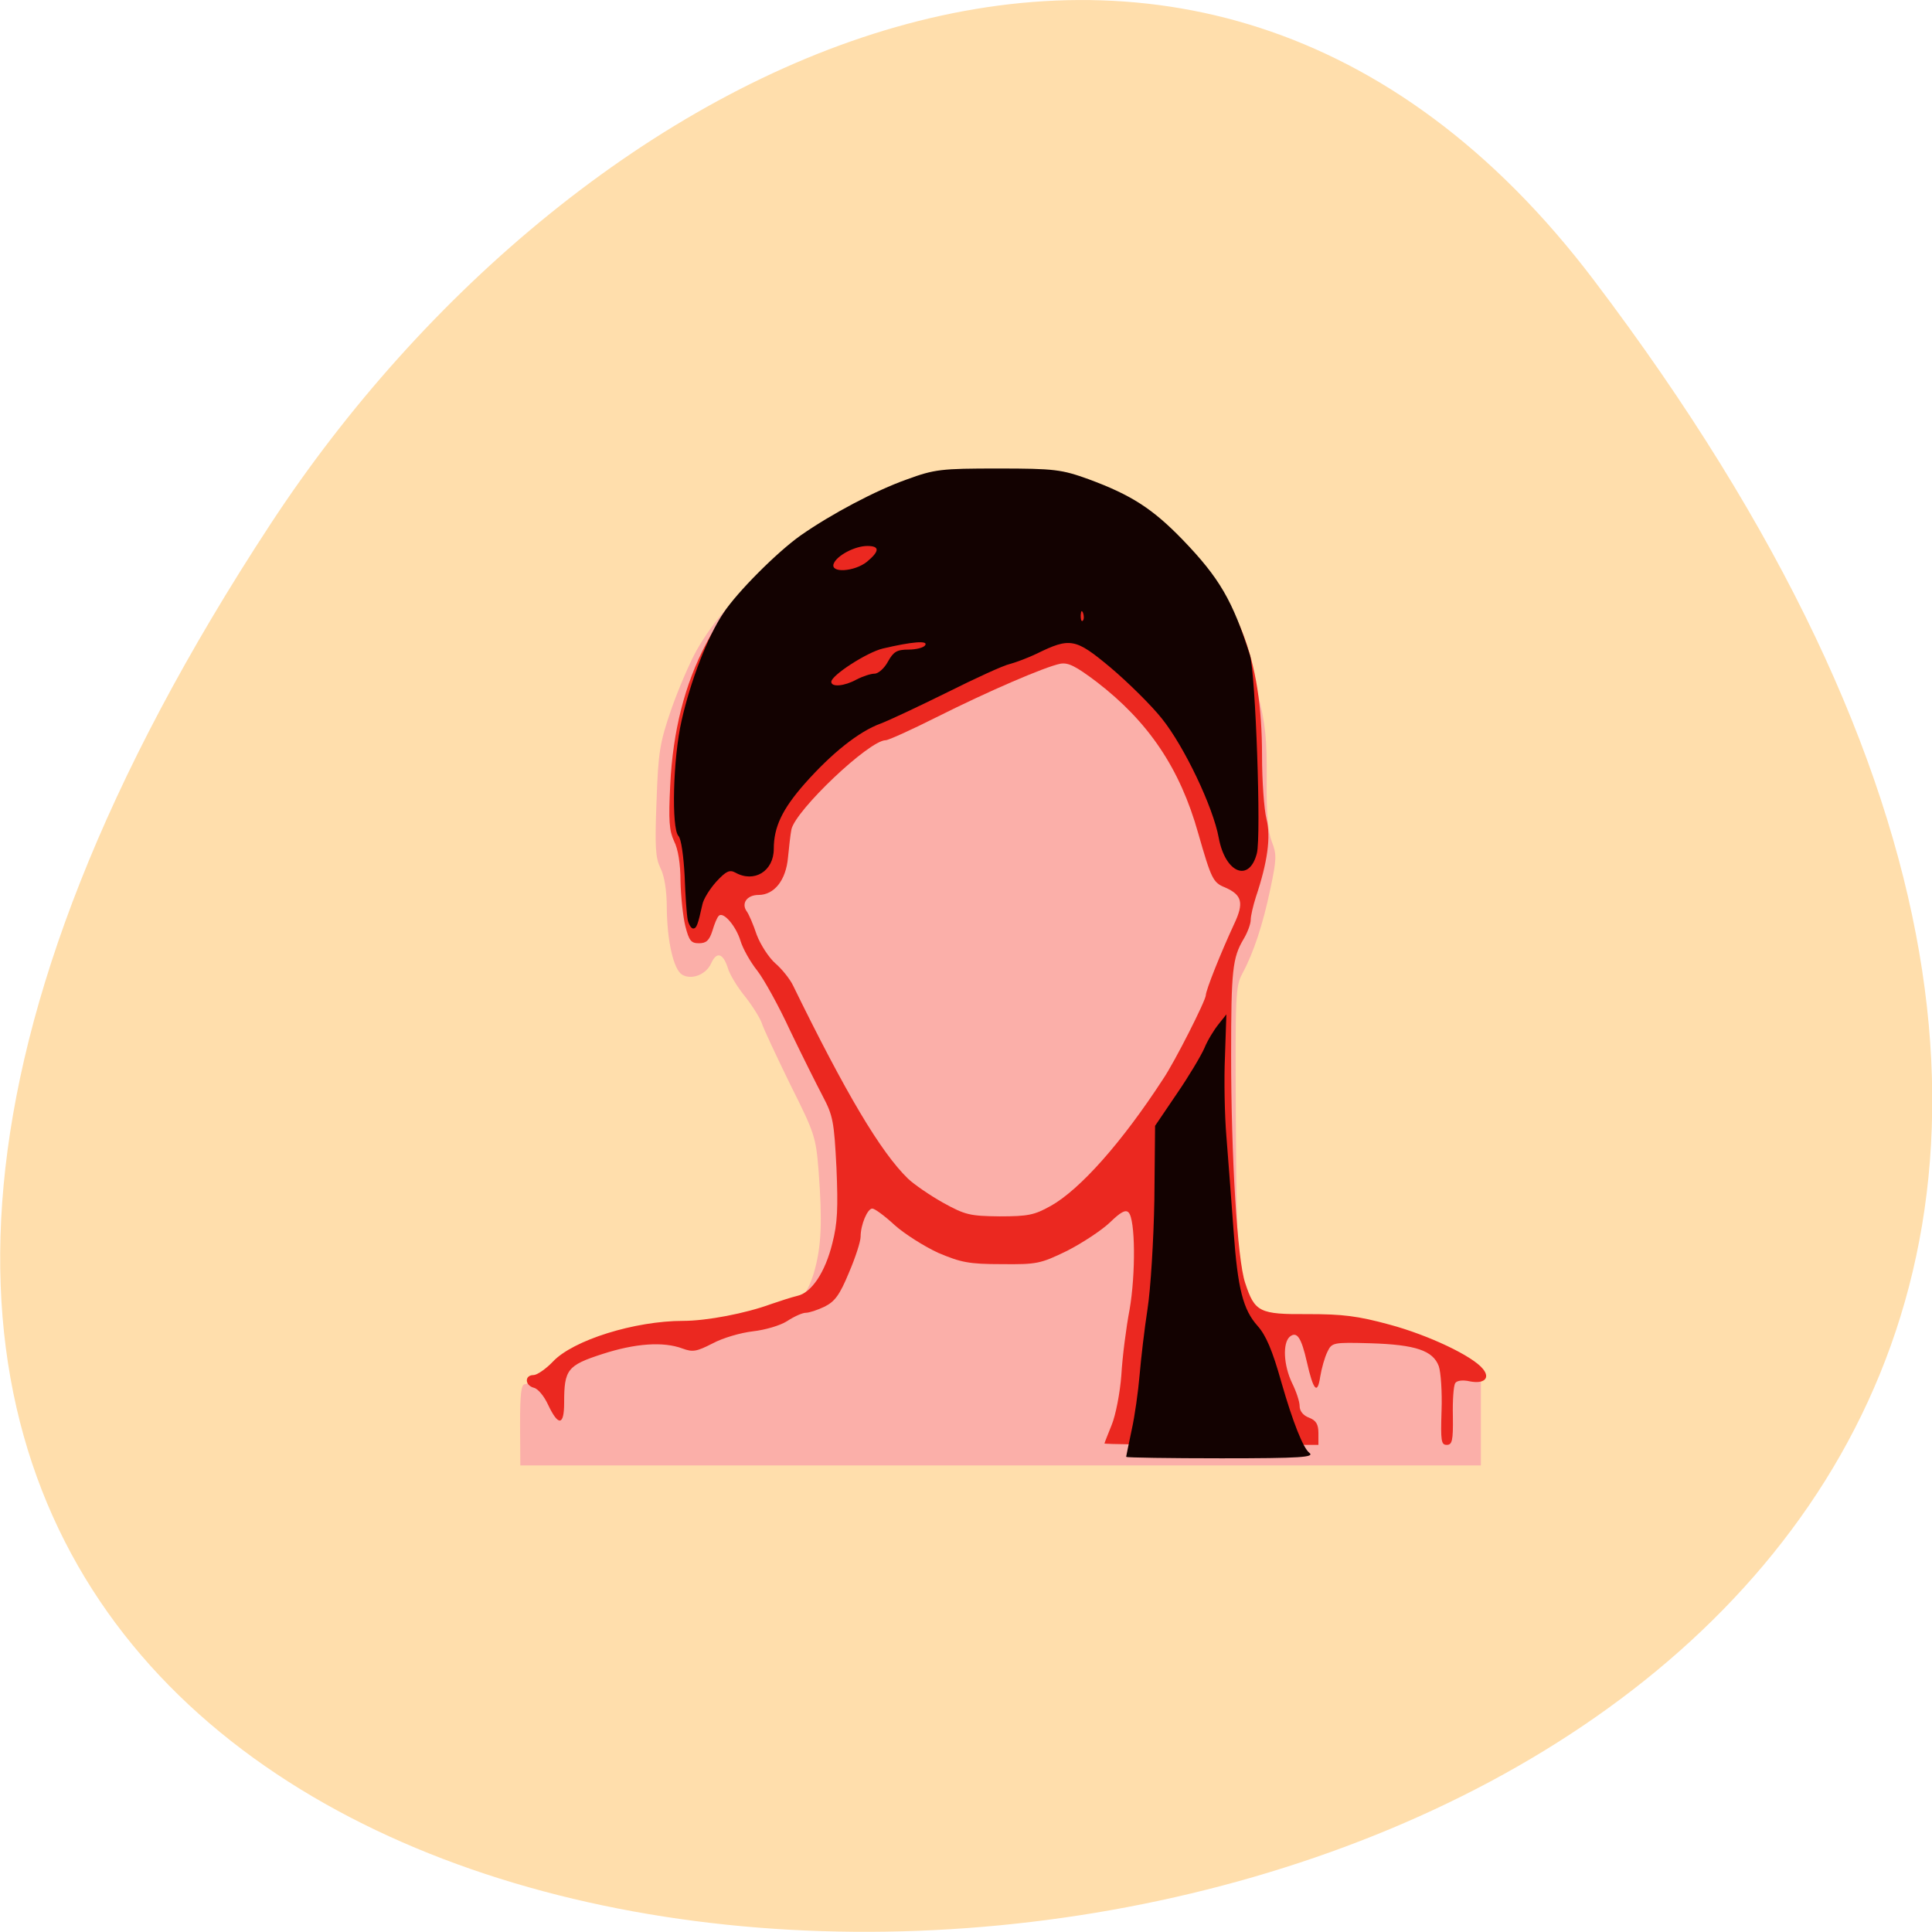 <svg xmlns="http://www.w3.org/2000/svg" viewBox="0 0 22 22"><path d="m 18.15 3.191 c 17.344 22.891 -30.387 26.14 -15.07 2.777 c 3.492 -5.328 10.477 -8.84 15.07 -2.777" fill="#ffdeac"/><path d="m 5.922 16.223 c 0 -0.344 0.012 -0.461 0.055 -0.461 c 0.027 0 0.121 -0.059 0.203 -0.129 c 0.078 -0.066 0.203 -0.156 0.273 -0.191 c 0.234 -0.125 1.016 -0.289 1.477 -0.313 c 0.32 -0.02 0.504 -0.051 0.641 -0.113 c 0.105 -0.051 0.246 -0.094 0.313 -0.094 c 0.164 0 0.313 -0.168 0.391 -0.453 c 0.078 -0.281 0.09 -0.559 0.047 -1.129 c -0.031 -0.398 -0.047 -0.438 -0.324 -0.992 c -0.156 -0.32 -0.301 -0.629 -0.32 -0.688 c -0.02 -0.063 -0.105 -0.199 -0.191 -0.309 c -0.09 -0.109 -0.18 -0.258 -0.199 -0.328 c -0.055 -0.172 -0.129 -0.191 -0.191 -0.051 c -0.059 0.129 -0.227 0.191 -0.332 0.125 c -0.094 -0.059 -0.168 -0.375 -0.172 -0.754 c 0 -0.203 -0.027 -0.371 -0.074 -0.461 c -0.055 -0.117 -0.063 -0.238 -0.043 -0.758 c 0.02 -0.559 0.035 -0.66 0.168 -1.047 c 0.082 -0.234 0.215 -0.543 0.293 -0.68 c 0.391 -0.68 1.074 -1.207 2.242 -1.738 c 0.094 -0.043 0.301 -0.094 0.457 -0.109 c 0.156 -0.016 0.309 -0.059 0.336 -0.094 c 0.063 -0.078 0.492 -0.082 0.57 0 c 0.031 0.031 0.188 0.074 0.344 0.09 c 0.281 0.027 0.633 0.152 0.98 0.344 c 0.445 0.242 1.02 0.852 1.199 1.27 c 0.035 0.086 0.086 0.191 0.109 0.234 c 0.023 0.043 0.09 0.27 0.148 0.504 c 0.09 0.348 0.105 0.516 0.102 0.977 c -0.004 0.398 0.016 0.602 0.059 0.711 c 0.055 0.141 0.055 0.195 -0.016 0.531 c -0.086 0.41 -0.191 0.73 -0.32 0.969 c -0.078 0.145 -0.082 0.242 -0.074 1.664 c 0.008 1.383 0.016 1.543 0.098 1.875 c 0.051 0.199 0.109 0.383 0.133 0.414 c 0.027 0.031 0.258 0.059 0.648 0.07 c 0.75 0.02 1.285 0.168 1.77 0.492 l 0.141 0.094 v 0.992 h -10.938" fill="#fbafa9"/><path d="m 12.578 16.434 c 0 -0.008 0.039 -0.102 0.082 -0.211 c 0.043 -0.105 0.094 -0.359 0.109 -0.566 c 0.012 -0.207 0.055 -0.543 0.094 -0.746 c 0.07 -0.406 0.066 -1.027 -0.012 -1.105 c -0.035 -0.035 -0.09 -0.004 -0.211 0.113 c -0.094 0.09 -0.313 0.234 -0.488 0.324 c -0.305 0.148 -0.344 0.156 -0.746 0.152 c -0.375 0 -0.465 -0.02 -0.723 -0.129 c -0.16 -0.074 -0.383 -0.215 -0.496 -0.316 c -0.113 -0.105 -0.227 -0.188 -0.254 -0.188 c -0.055 0 -0.133 0.184 -0.133 0.32 c 0 0.055 -0.059 0.238 -0.133 0.41 c -0.105 0.254 -0.16 0.328 -0.277 0.387 c -0.082 0.039 -0.176 0.07 -0.215 0.07 c -0.039 0 -0.133 0.043 -0.211 0.094 c -0.078 0.051 -0.254 0.102 -0.391 0.117 c -0.137 0.016 -0.34 0.074 -0.457 0.137 c -0.184 0.094 -0.227 0.102 -0.344 0.059 c -0.219 -0.082 -0.539 -0.059 -0.914 0.063 c -0.398 0.129 -0.434 0.176 -0.434 0.555 c 0 0.262 -0.066 0.27 -0.184 0.02 c -0.043 -0.094 -0.113 -0.18 -0.16 -0.191 c -0.105 -0.027 -0.109 -0.145 -0.004 -0.145 c 0.039 0 0.141 -0.07 0.219 -0.152 c 0.23 -0.246 0.934 -0.465 1.484 -0.465 c 0.27 0 0.715 -0.086 1 -0.191 c 0.102 -0.035 0.234 -0.078 0.301 -0.094 c 0.16 -0.035 0.316 -0.266 0.398 -0.598 c 0.059 -0.23 0.066 -0.398 0.047 -0.859 c -0.027 -0.527 -0.039 -0.594 -0.156 -0.816 c -0.07 -0.133 -0.238 -0.469 -0.371 -0.746 c -0.129 -0.281 -0.301 -0.59 -0.375 -0.684 c -0.078 -0.098 -0.164 -0.25 -0.191 -0.34 c -0.051 -0.168 -0.195 -0.336 -0.246 -0.285 c -0.02 0.016 -0.051 0.094 -0.074 0.172 c -0.035 0.109 -0.07 0.141 -0.152 0.141 c -0.09 0 -0.113 -0.027 -0.156 -0.195 c -0.027 -0.109 -0.051 -0.34 -0.055 -0.512 c 0 -0.195 -0.027 -0.367 -0.074 -0.457 c -0.055 -0.121 -0.063 -0.234 -0.043 -0.637 c 0.059 -1.227 0.543 -2.141 1.461 -2.77 c 0.738 -0.504 1.266 -0.727 1.848 -0.777 c 1.051 -0.094 1.82 0.141 2.453 0.734 c 0.703 0.668 0.977 1.359 0.977 2.477 c 0 0.289 0.023 0.613 0.051 0.723 c 0.051 0.203 0.012 0.492 -0.121 0.887 c -0.031 0.098 -0.059 0.215 -0.059 0.262 c 0 0.043 -0.035 0.141 -0.082 0.219 c -0.125 0.211 -0.141 0.355 -0.141 1.316 c 0 1.164 0.07 2.332 0.16 2.598 c 0.109 0.332 0.16 0.359 0.715 0.355 c 0.391 0 0.566 0.02 0.934 0.121 c 0.434 0.117 0.941 0.355 1.059 0.504 c 0.086 0.105 0.012 0.172 -0.148 0.141 c -0.086 -0.02 -0.152 -0.008 -0.168 0.02 c -0.02 0.031 -0.031 0.199 -0.027 0.379 c 0.004 0.277 -0.008 0.324 -0.07 0.324 c -0.063 0 -0.07 -0.043 -0.059 -0.387 c 0.008 -0.211 -0.008 -0.441 -0.031 -0.508 c -0.066 -0.18 -0.266 -0.246 -0.777 -0.262 c -0.43 -0.012 -0.441 -0.008 -0.492 0.098 c -0.031 0.063 -0.066 0.188 -0.082 0.285 c -0.031 0.207 -0.078 0.156 -0.152 -0.172 c -0.063 -0.277 -0.113 -0.352 -0.195 -0.285 c -0.082 0.074 -0.07 0.324 0.027 0.527 c 0.047 0.094 0.086 0.211 0.086 0.262 c 0 0.059 0.043 0.109 0.109 0.133 c 0.078 0.031 0.105 0.074 0.105 0.176 v 0.133 h -1.219 c -0.668 0 -1.219 -0.008 -1.219 -0.016 m -0.613 -2.703 c 0.34 -0.191 0.816 -0.73 1.281 -1.445 c 0.133 -0.195 0.488 -0.898 0.488 -0.957 c 0 -0.055 0.168 -0.477 0.32 -0.805 c 0.117 -0.246 0.094 -0.336 -0.102 -0.422 c -0.137 -0.055 -0.156 -0.098 -0.305 -0.617 c -0.207 -0.738 -0.566 -1.27 -1.156 -1.723 c -0.238 -0.18 -0.324 -0.223 -0.414 -0.207 c -0.176 0.035 -0.82 0.313 -1.41 0.609 c -0.289 0.145 -0.547 0.262 -0.578 0.262 c -0.188 0 -1.027 0.797 -1.074 1.016 c -0.012 0.059 -0.027 0.203 -0.039 0.32 c -0.023 0.258 -0.156 0.426 -0.336 0.426 c -0.133 0 -0.199 0.098 -0.133 0.188 c 0.023 0.031 0.074 0.148 0.113 0.266 c 0.043 0.113 0.137 0.258 0.211 0.324 c 0.074 0.063 0.168 0.18 0.203 0.254 c 0.598 1.223 0.996 1.895 1.309 2.199 c 0.066 0.063 0.246 0.188 0.398 0.273 c 0.254 0.141 0.309 0.152 0.645 0.156 c 0.324 0 0.398 -0.016 0.578 -0.117" fill="#eb2820"/><path d="m 12.824 16.586 c 0 -0.008 0.031 -0.148 0.063 -0.305 c 0.035 -0.156 0.074 -0.438 0.09 -0.625 c 0.016 -0.188 0.055 -0.523 0.09 -0.75 c 0.035 -0.223 0.07 -0.785 0.078 -1.246 l 0.008 -0.84 l 0.246 -0.363 c 0.137 -0.199 0.277 -0.434 0.316 -0.523 c 0.035 -0.086 0.109 -0.207 0.16 -0.27 l 0.09 -0.113 l -0.016 0.477 c -0.012 0.262 -0.004 0.672 0.016 0.91 c 0.02 0.238 0.055 0.723 0.082 1.078 c 0.047 0.664 0.109 0.898 0.273 1.082 c 0.094 0.105 0.168 0.273 0.273 0.648 c 0.129 0.449 0.246 0.742 0.316 0.797 c 0.066 0.051 -0.094 0.063 -1 0.063 c -0.594 0 -1.082 -0.008 -1.082 -0.016 m -4.996 -6.117 c -0.012 -0.059 -0.027 -0.281 -0.035 -0.5 c -0.012 -0.223 -0.039 -0.422 -0.07 -0.453 c -0.082 -0.086 -0.063 -0.883 0.035 -1.313 c 0.102 -0.453 0.297 -0.961 0.477 -1.227 c 0.156 -0.238 0.613 -0.695 0.879 -0.883 c 0.352 -0.246 0.855 -0.512 1.207 -0.637 c 0.32 -0.117 0.391 -0.125 1.043 -0.125 c 0.645 0 0.723 0.012 1.027 0.121 c 0.488 0.18 0.73 0.336 1.074 0.691 c 0.418 0.434 0.57 0.695 0.766 1.316 c 0.063 0.211 0.129 2.059 0.078 2.254 c -0.086 0.336 -0.359 0.227 -0.434 -0.176 c -0.063 -0.348 -0.391 -1.039 -0.648 -1.359 c -0.121 -0.152 -0.387 -0.414 -0.586 -0.582 c -0.398 -0.332 -0.457 -0.344 -0.84 -0.156 c -0.098 0.047 -0.234 0.098 -0.305 0.117 c -0.074 0.016 -0.395 0.164 -0.715 0.324 c -0.324 0.16 -0.664 0.32 -0.758 0.355 c -0.246 0.09 -0.555 0.336 -0.863 0.684 c -0.254 0.289 -0.352 0.492 -0.352 0.742 c 0 0.254 -0.223 0.391 -0.438 0.27 c -0.066 -0.035 -0.105 -0.016 -0.215 0.102 c -0.074 0.082 -0.148 0.199 -0.16 0.262 c -0.051 0.23 -0.066 0.273 -0.105 0.273 c -0.023 0 -0.051 -0.047 -0.063 -0.102 m 1.926 -2.734 c 0.066 -0.035 0.16 -0.066 0.203 -0.066 c 0.043 0 0.113 -0.063 0.152 -0.137 c 0.063 -0.113 0.102 -0.137 0.234 -0.137 c 0.09 0 0.176 -0.023 0.191 -0.051 c 0.035 -0.055 -0.152 -0.039 -0.484 0.039 c -0.18 0.043 -0.586 0.305 -0.586 0.379 c 0 0.063 0.148 0.051 0.289 -0.027 m 2.578 -0.758 c -0.016 -0.035 -0.023 -0.023 -0.027 0.027 c 0 0.051 0.008 0.074 0.023 0.063 c 0.016 -0.016 0.016 -0.055 0.004 -0.09 m -2.461 -0.582 c 0.145 -0.121 0.148 -0.18 0.004 -0.18 c -0.141 0 -0.348 0.109 -0.383 0.203 c -0.039 0.109 0.238 0.09 0.379 -0.023" fill="#130201"/></svg>